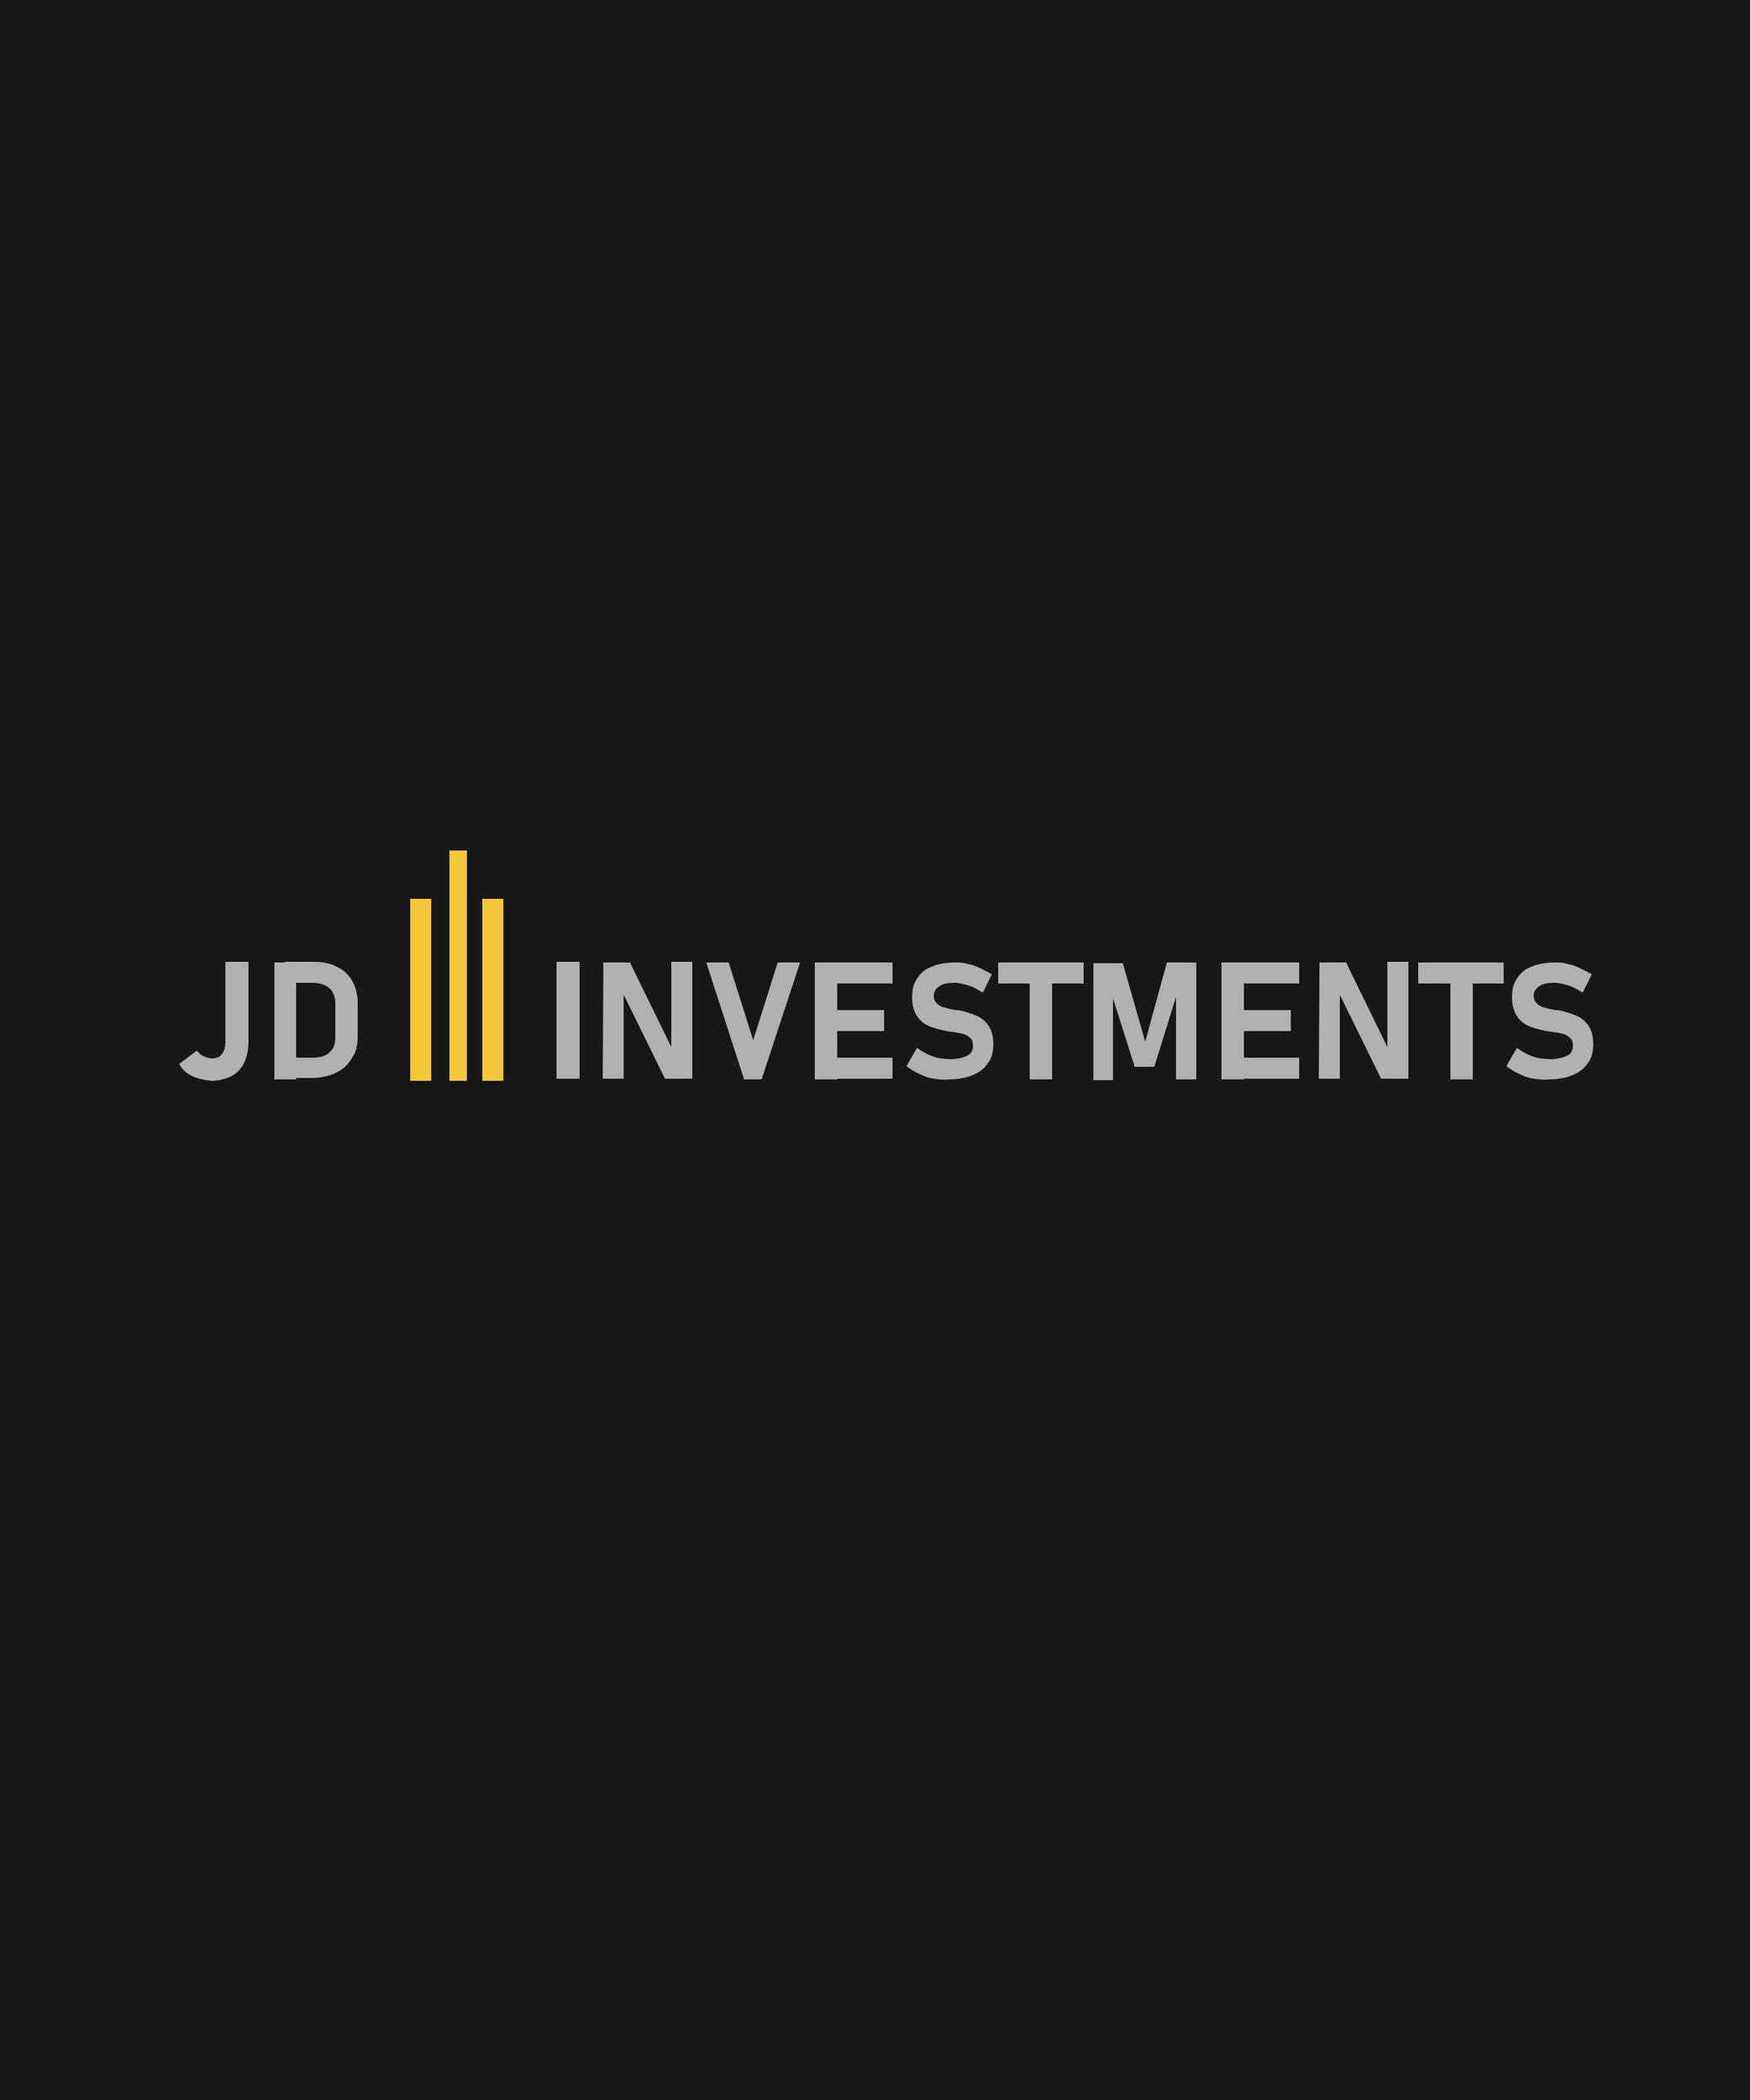 <?xml version="1.0" encoding="utf-8"?>
<!-- Generator: Adobe Illustrator 25.2.1, SVG Export Plug-In . SVG Version: 6.00 Build 0)  -->
<svg version="1.1" id="Layer_1" xmlns="http://www.w3.org/2000/svg" xmlns:xlink="http://www.w3.org/1999/xlink" x="0px" y="0px"
	 viewBox="0 0 250 300" style="enable-background:new 0 0 250 300;" xml:space="preserve">
<style type="text/css">
	.st0{fill:#171717;}
	.st1{fill:#B1B1B1;}
	.st2{fill:#F2C739;}
</style>
<polygon class="st0" points="0,220.3 250,133.8 250,99.5 0,186 "/>
<polygon class="st0" points="0,246.9 0,300 250,300 250,160.4 "/>
<polygon class="st0" points="250,72.9 250,0 0,0 0,159.3 "/>
<rect class="st0" width="250" height="300"/>
<g>
	<g>
		<g>
			<g>
				<path class="st1" d="M27.4,153.7c-0.8-0.4-1.4-0.9-1.8-1.7l2.5-1.9c0.3,0.3,0.6,0.6,1,0.8c0.4,0.2,0.8,0.3,1.2,0.3
					c0.6,0,1.1-0.2,1.4-0.6c0.3-0.4,0.5-1,0.5-1.8v-11.4h3.3v11.4c0,1.1-0.2,2.1-0.6,3c-0.4,0.8-1,1.5-1.8,1.9
					c-0.8,0.4-1.7,0.7-2.9,0.7C29.2,154.3,28.2,154.1,27.4,153.7z"/>
				<path class="st1" d="M39.2,137.5h3.1v16.7h-3.1V137.5z M40.7,151.1h4c1,0,1.8-0.2,2.4-0.8c0.6-0.5,0.8-1.2,0.8-2.1v-4.9
					c0-0.9-0.3-1.6-0.8-2.1c-0.6-0.5-1.4-0.8-2.4-0.8h-4v-3h3.9c1.4,0,2.6,0.2,3.5,0.7c1,0.5,1.7,1.1,2.2,2c0.5,0.9,0.8,2,0.8,3.2
					v4.7c0,1.2-0.2,2.3-0.8,3.1c-0.5,0.9-1.2,1.6-2.2,2.1c-1,0.5-2.2,0.8-3.6,0.8h-3.9L40.7,151.1L40.7,151.1z"/>
				<path class="st1" d="M82.8,154.1h-3.3v-16.7h3.3V154.1z"/>
				<path class="st1" d="M86.2,137.5h3.8l6.2,12.7l-0.3,0.3v-13.1h3v16.7h-3.9l-6.2-12.6l0.3-0.3v12.9h-3L86.2,137.5L86.2,137.5z"/>
				<path class="st1" d="M100.9,137.5h3.2l3.5,11.1l3.5-11.1h3.2l-5.5,16.7h-2.5L100.9,137.5z"/>
				<path class="st1" d="M116.4,137.5h3.2v16.7h-3.2V137.5z M117.5,137.5h10v3h-10V137.5z M117.5,144.3h8.8v3h-8.8L117.5,144.3
					L117.5,144.3z M117.5,151.1h10v3h-10V151.1z"/>
				<path class="st1" d="M133.4,154.1c-0.8-0.1-1.5-0.4-2.1-0.7c-0.7-0.3-1.3-0.7-1.8-1.1l1.5-2.6c0.7,0.5,1.4,0.9,2.2,1.2
					c0.8,0.3,1.7,0.4,2.6,0.4c1,0,1.8-0.2,2.4-0.5c0.6-0.3,0.8-0.8,0.8-1.5l0,0c0-0.4-0.1-0.8-0.4-1c-0.2-0.2-0.6-0.5-1-0.6
					c-0.4-0.1-0.9-0.2-1.6-0.3h0h0l-0.2,0c-1.1-0.2-2-0.4-2.8-0.7c-0.8-0.3-1.4-0.7-1.9-1.4c-0.5-0.7-0.8-1.6-0.8-2.8l0,0
					c0-1.1,0.2-2,0.7-2.7c0.5-0.8,1.2-1.4,2.1-1.7c0.9-0.4,2-0.6,3.3-0.6c0.6,0,1.2,0,1.8,0.2c0.6,0.1,1.2,0.3,1.8,0.6
					c0.6,0.3,1.2,0.6,1.7,0.9l-1.3,2.6c-0.7-0.4-1.3-0.8-2-1c-0.7-0.2-1.4-0.4-2-0.4c-0.9,0-1.7,0.1-2.2,0.5
					c-0.5,0.3-0.8,0.8-0.8,1.3l0,0c0,0.5,0.1,0.8,0.4,1.1c0.3,0.3,0.6,0.5,1,0.6s1,0.3,1.7,0.4c0,0,0,0,0.1,0c0,0,0,0,0.1,0
					c0,0,0.1,0,0.1,0s0.1,0,0.1,0c1,0.2,1.9,0.5,2.6,0.8s1.3,0.8,1.7,1.4c0.5,0.7,0.7,1.6,0.7,2.7l0,0c0,1-0.2,2-0.8,2.7
					c-0.5,0.8-1.2,1.3-2.2,1.7c-0.9,0.4-2.1,0.6-3.4,0.6C134.9,154.3,134.1,154.2,133.4,154.1z"/>
				<path class="st1" d="M142.6,137.5h12.2v3h-12.2V137.5z M147.1,138.9h3.2v15.3h-3.2V138.9z"/>
				<path class="st1" d="M166.7,137.5h4.2v16.7H168v-12.9l0.1,0.8l-3.2,10.3h-2.8l-3.2-10.1l0.1-0.9v12.9h-2.8v-16.7h4.2l3.2,11.2
					L166.7,137.5z"/>
				<path class="st1" d="M174.5,137.5h3.2v16.7h-3.2V137.5z M175.6,137.5h10v3h-10V137.5z M175.6,144.3h8.8v3h-8.8V144.3z
					 M175.6,151.1h10v3h-10V151.1z"/>
				<path class="st1" d="M188.5,137.5h3.8l6.2,12.7l-0.3,0.3v-13.1h3v16.7h-3.9l-6.2-12.6l0.3-0.3v12.9h-3L188.5,137.5L188.5,137.5z
					"/>
				<path class="st1" d="M202.6,137.5h12.2v3h-12.2V137.5z M207.2,138.9h3.2v15.3h-3.2V138.9z"/>
				<path class="st1" d="M219.1,154.1c-0.8-0.1-1.5-0.4-2.1-0.7c-0.7-0.3-1.3-0.7-1.8-1.1l1.5-2.6c0.7,0.5,1.4,0.9,2.2,1.2
					c0.8,0.3,1.7,0.4,2.6,0.4c1,0,1.8-0.2,2.4-0.5c0.6-0.3,0.8-0.8,0.8-1.5l0,0c0-0.4-0.1-0.8-0.4-1c-0.2-0.2-0.6-0.5-1-0.6
					c-0.4-0.1-0.9-0.2-1.6-0.3h0h0l-0.2,0c-1.1-0.2-2-0.4-2.8-0.7c-0.8-0.3-1.4-0.7-1.9-1.4s-0.8-1.6-0.8-2.8l0,0
					c0-1.1,0.2-2,0.7-2.7c0.5-0.8,1.2-1.4,2.1-1.7c0.9-0.4,2-0.6,3.3-0.6c0.6,0,1.2,0,1.8,0.2c0.6,0.1,1.2,0.3,1.8,0.6
					c0.6,0.3,1.2,0.6,1.7,0.9l-1.3,2.6c-0.7-0.4-1.3-0.8-2-1s-1.4-0.4-2-0.4c-0.9,0-1.7,0.1-2.2,0.5c-0.5,0.3-0.8,0.8-0.8,1.3l0,0
					c0,0.5,0.1,0.8,0.4,1.1c0.3,0.3,0.6,0.5,1,0.6c0.4,0.1,1,0.3,1.7,0.4c0,0,0,0,0.1,0c0,0,0,0,0.1,0c0,0,0.1,0,0.1,0
					c0,0,0.1,0,0.1,0c1,0.2,1.9,0.5,2.6,0.8c0.7,0.3,1.3,0.8,1.7,1.4c0.5,0.7,0.7,1.6,0.7,2.7l0,0c0,1-0.2,2-0.8,2.7
					c-0.5,0.8-1.2,1.3-2.2,1.7c-0.9,0.4-2.1,0.6-3.4,0.6C220.7,154.3,219.9,154.2,219.1,154.1z"/>
			</g>
		</g>
		<g>
			<rect x="58.6" y="128.4" class="st2" width="3" height="26"/>
			<rect x="68.9" y="128.4" class="st2" width="3" height="26"/>
			<rect x="64.2" y="121.5" class="st2" width="2.5" height="32.9"/>
		</g>
	</g>
</g>
</svg>
